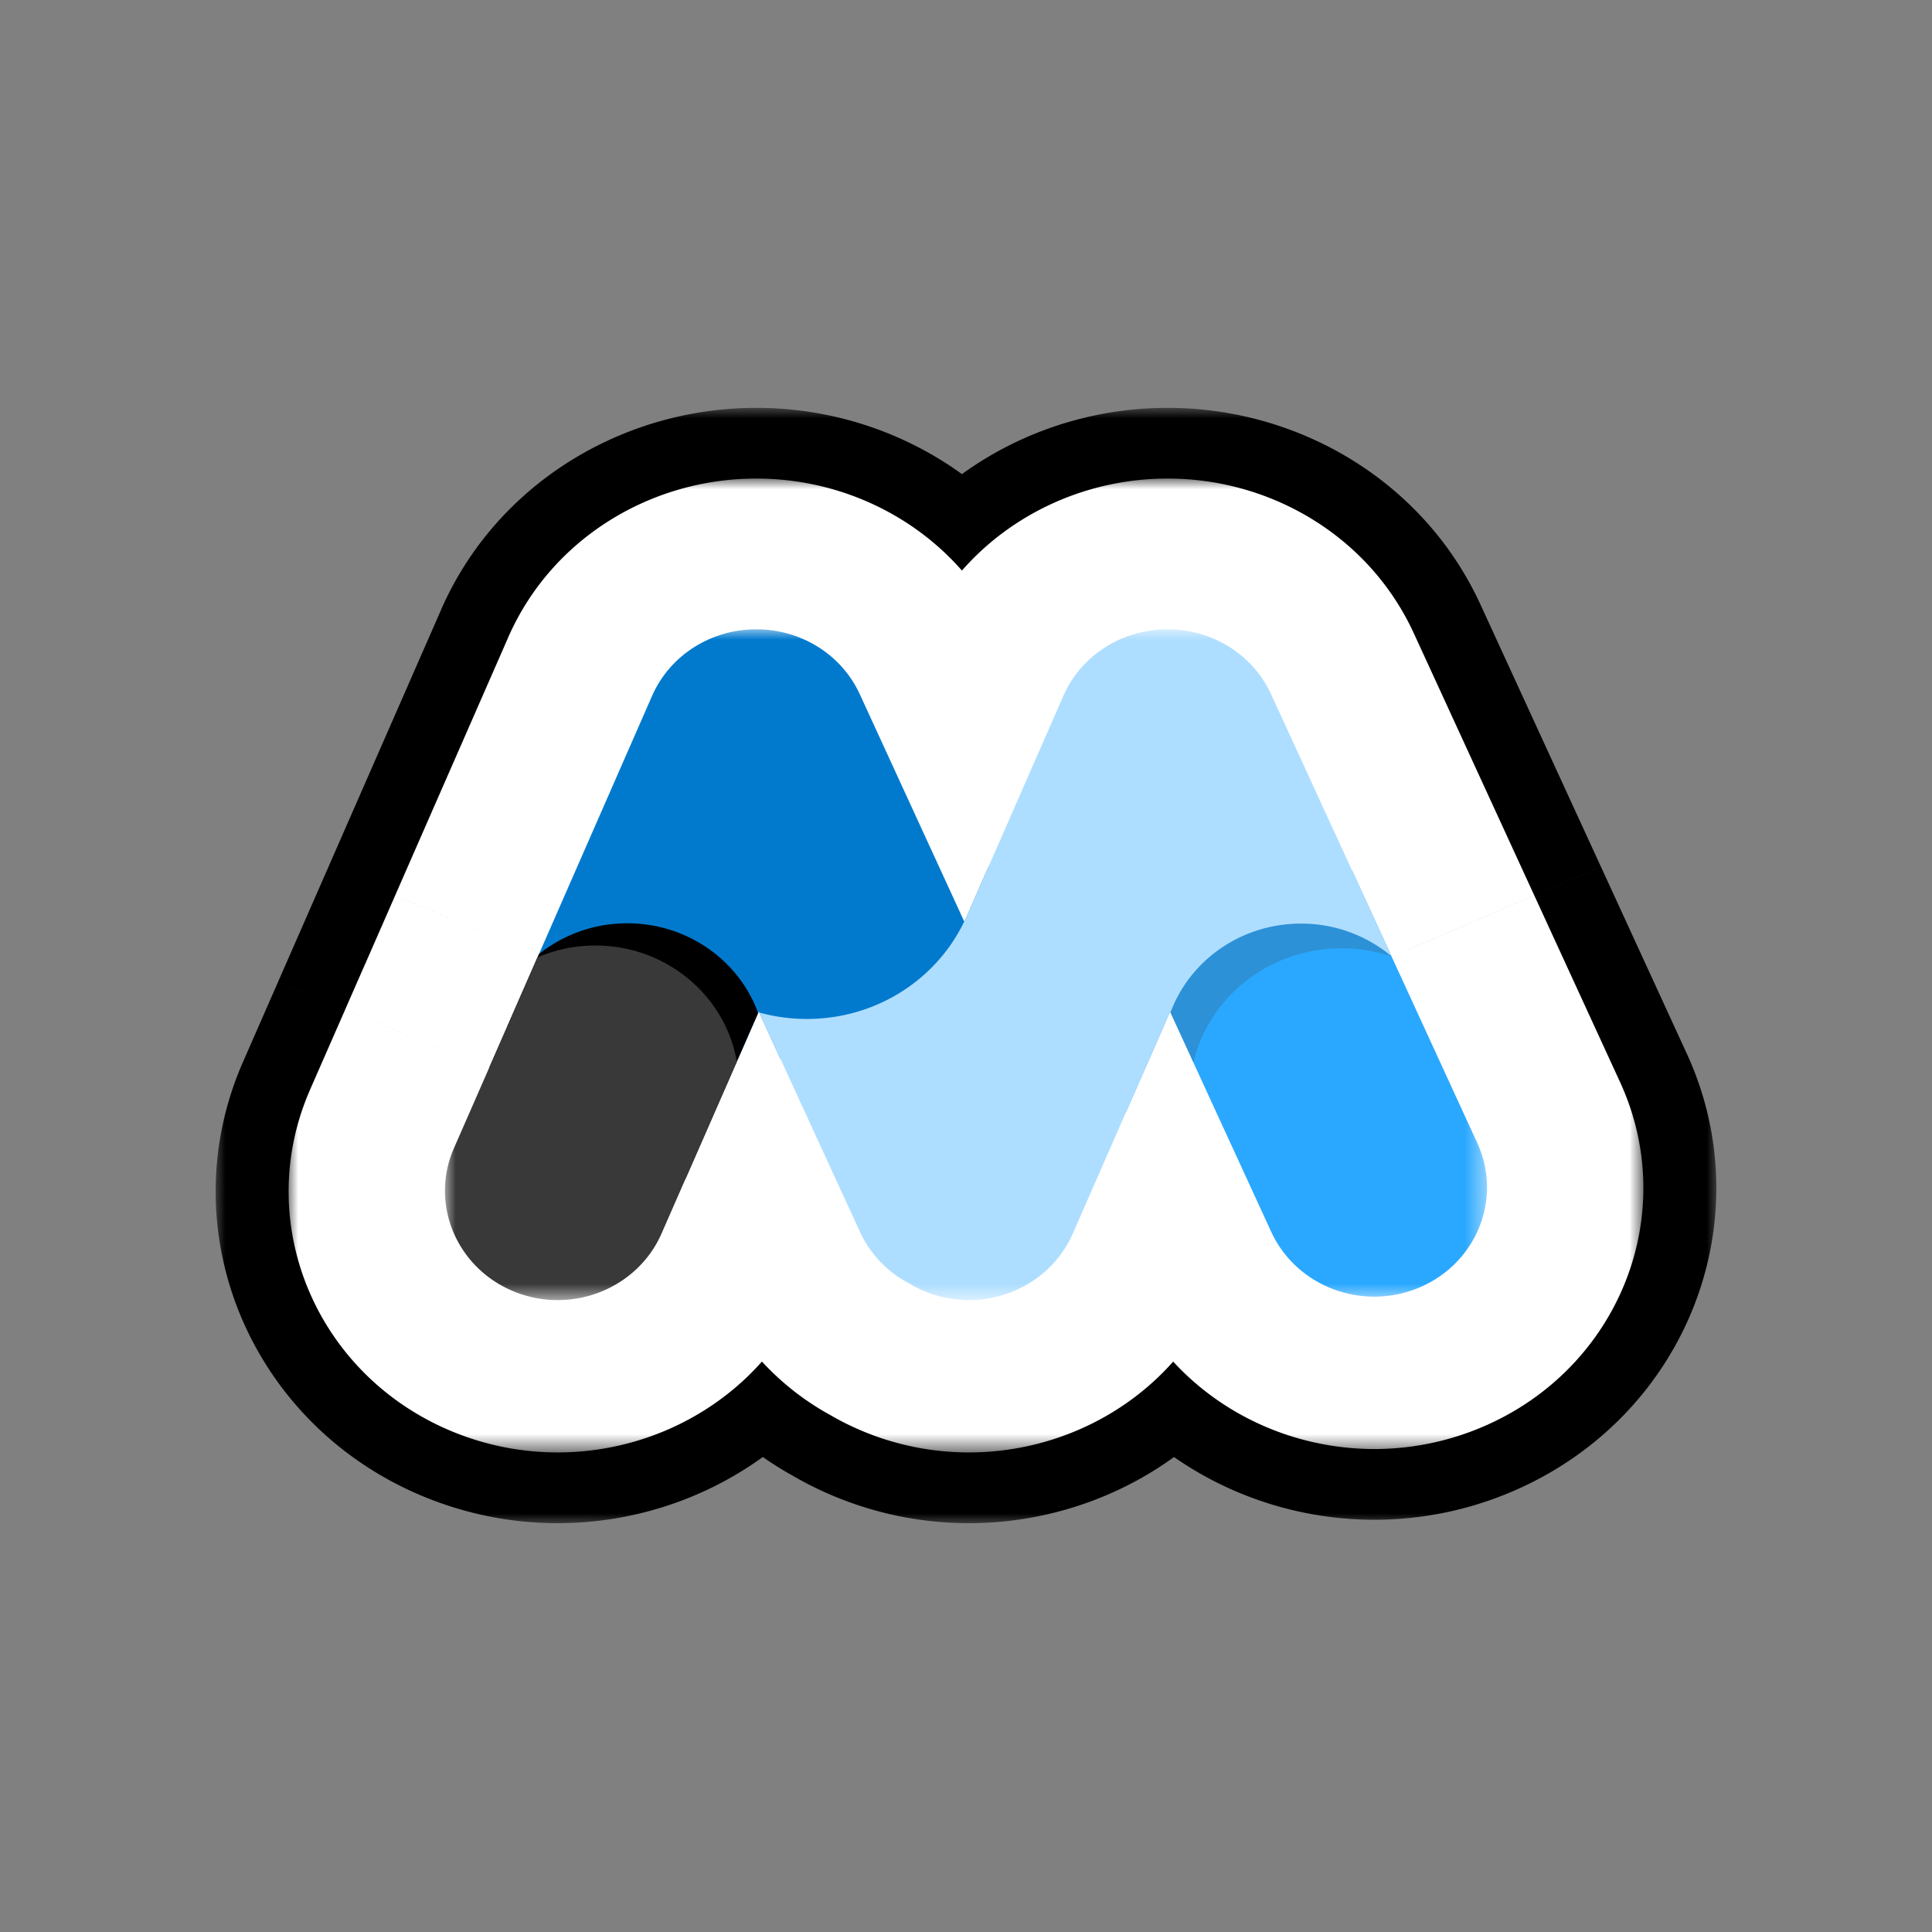 <?xml version="1.0" ?>
<svg xmlns="http://www.w3.org/2000/svg" xmlns:xlink="http://www.w3.org/1999/xlink" viewBox="0 0 90 90">
	<rect x="0" y="0" width="90" height="90" fill="#808080" stroke="none"/>
	<defs>
		<path id="a" d="M70 0H0v52h70z"/>
		<path id="c" d="M63.204 0H0v45.412h63.204z"/>
		<path id="e" d="M48.544 0H0v31.294h48.544z"/>
	</defs>
	<path d="m44.924 42.977-.007-.015-4.866-10.588c-.873-1.901-2.801-3.028-4.82-3.021-2.05-.007-4.004 1.158-4.855 3.102l-5.27 12.028-.065.15-1.4 3.195-.855 1.951-1.639 3.741c-1.134 2.588.112 5.576 2.783 6.674 2.67 1.098 5.754-.109 6.888-2.696l1.118-2.551 2.389-5.454.061-.14.931-2.125.03-.066.018.04.988 2.151 3.707 8.067a5.133 5.133 0 0 0 2.286 2.4c.233.141.481.267.742.374 2.67 1.098 5.755-.109 6.888-2.696l2.451-5.594.922-2.106 1.156-2.636.02.042 1.07 2.33 3.623 7.886c1.18 2.568 4.286 3.723 6.936 2.58 2.65-1.144 3.842-4.153 2.662-6.72l-3.992-8.69-.005-.01-1.202-2.615-.632-1.376-3.775-8.215c-.874-1.901-2.802-3.028-4.82-3.021-2.052-.007-4.004 1.158-4.856 3.102l-3.466 7.912-1.144 2.61Z" fill="#FFF"/>
	<g transform="translate(10 19)">
		<mask id="b" fill="#fff">
			<use xlink:href="#a"/>
		</mask>
		<path d="m34.917 23.962-9.755 4.213 9.755-4.213Zm.007.015-9.755 4.213 9.989 21.738 9.596-21.904-9.83-4.047Zm-9.683-13.624-.04 10.353h.079l-.04-10.353Zm-4.865 3.102 9.83 4.047-9.83-4.047Zm-5.27 12.028-9.83-4.047 9.83 4.047Zm-.065.15 9.83 4.046v-.001l-9.83-4.046Zm-1.4 3.195 9.83 4.047-9.83-4.047Zm-.855 1.951-9.83-4.047 9.83 4.047Zm-1.639 3.741 9.83 4.047-9.83-4.047Zm10.789 1.427-9.83-4.047 9.83 4.047Zm2.45-5.594 9.83 4.047-9.83-4.047Zm.931-2.125-9.829-4.05v.003l9.83 4.047Zm.03-.066 9.754-4.216-9.988-21.72-9.595 21.886 9.828 4.05Zm.018.04 9.755-4.214-.001-.002-9.754 4.215Zm.988 2.151-9.755 4.213 9.755-4.213Zm5.993 10.466 5.668-8.774-.28-.17-.288-.152-5.1 9.096Zm.742.375-4.17 9.53 4.17-9.53Zm11.417-13.032 9.755-4.213L44.271 2.21l-9.596 21.904 9.83 4.048Zm10.319-2.572-9.76 4.204.002.004.002.005 9.756-4.213Zm-.005-.01 9.76-4.204-.003-.004-.002-.005-9.755 4.213Zm-10.42-15.227-.04 10.353h.08l-.04-10.353ZM25.162 28.175l.007.015 19.51-8.425-.007-.016-19.51 8.426Zm-4.866-10.588 4.866 10.588 19.51-8.426-4.865-10.588-19.51 8.426Zm4.973 3.119c-2.057.007-4.062-1.138-4.973-3.12l19.511-8.425C37.15 3.378 31.287-.02 25.194 0l.075 20.706Zm4.936-3.204c-.887 2.027-2.918 3.21-5.01 3.204L25.268 0c-6.196-.02-12.132 3.493-14.723 9.408l19.66 8.094ZM24.936 29.53l5.27-12.027-19.66-8.094-5.27 12.028 19.66 8.093Zm-.065.149.066-.15-19.66-8.091-.066.15 19.66 8.091Zm-1.4 3.197 1.4-3.196-19.66-8.094-1.4 3.196 19.66 8.094Zm-.855 1.952.855-1.952-19.66-8.094-.855 1.951 19.66 8.095Zm-1.639 3.74 1.639-3.74-19.66-8.094-1.639 3.74 19.66 8.094Zm-2.876-6.903c2.757 1.133 4.05 4.223 2.876 6.903l-19.66-8.094c-3.441 7.855.344 16.921 8.442 20.252l8.342-19.061Zm-7.113 2.787c1.173-2.677 4.359-3.92 7.113-2.787l-8.342 19.06c8.096 3.33 17.449-.327 20.889-8.18l-19.66-8.093Zm1.118-2.551-1.118 2.55 19.66 8.095 1.117-2.551-19.66-8.094Zm2.389-5.454-2.39 5.454 19.66 8.094 2.39-5.454-19.66-8.094Zm.061-.14-.061.14 19.66 8.094.06-.14-19.659-8.094Zm.931-2.125-.93 2.125 19.66 8.094.93-2.125-19.66-8.094Zm.03-.069-.029.066 19.658 8.1.03-.067-19.658-8.099Zm19.602-.126-.018-.04-19.51 8.43.02.04 19.508-8.43Zm.99 2.154-.989-2.152-19.51 8.426.988 2.152 19.51-8.426Zm3.707 8.067-3.707-8.067-19.511 8.426 3.707 8.067 19.51-8.426Zm-2.37-2.484a5.354 5.354 0 0 1 2.37 2.484l-19.511 8.426c1.477 3.215 3.972 5.718 6.942 7.283l10.199-18.193Zm-.187-.06a5.4 5.4 0 0 1 .755.382l-11.335 17.55c.709.43 1.457.808 2.238 1.13l8.342-19.061Zm-7.113 2.788c1.173-2.677 4.36-3.92 7.113-2.787l-8.342 19.06c8.096 3.33 17.45-.327 20.89-8.18l-19.66-8.093Zm2.451-5.595-2.45 5.595 19.66 8.094 2.45-5.595-19.66-8.094Zm.923-2.105-.923 2.105 19.66 8.094.923-2.105-19.66-8.094Zm1.155-2.637-1.155 2.637 19.659 8.094 1.155-2.637-19.66-8.094Zm19.605-.122-.02-.043-19.51 8.425.019.043 19.511-8.425Zm1.07 2.329-1.07-2.33-19.511 8.426 1.07 2.33 19.51-8.426Zm3.624 7.886-3.624-7.886-19.511 8.425 3.624 7.887 19.51-8.426Zm-7.162-2.666c2.733-1.18 5.941.01 7.162 2.666l-19.51 8.426c3.58 7.792 12.997 11.29 21.032 7.825L51.812 31.54Zm-2.751 6.951c-1.222-2.66.015-5.77 2.751-6.951l8.684 18.917c8.038-3.467 11.658-12.596 8.076-20.391L49.06 38.492Zm-3.993-8.689 3.993 8.69 19.51-8.426-3.992-8.69-19.51 8.426Zm-.01-.02.006.01 19.52-8.406-.006-.01-19.52 8.406Zm-1.196-2.606 1.201 2.615 19.511-8.425-1.202-2.615-19.51 8.425Zm-.632-1.375.632 1.375 19.51-8.425-.631-1.375-19.511 8.425Zm-3.776-8.216 3.776 8.216 19.51-8.425-3.774-8.216-19.512 8.425Zm4.973 3.12c-2.057.007-4.062-1.138-4.973-3.12l19.512-8.425C56.308 3.378 50.446-.02 44.353 0l.074 20.706Zm4.936-3.204c-.887 2.027-2.917 3.21-5.01 3.204L44.427 0c-6.196-.02-12.132 3.493-14.723 9.408l19.66 8.094Zm-3.465 7.912 3.465-7.912-19.66-8.094-3.465 7.912 19.66 8.094Zm-1.144 2.61 1.144-2.61-19.66-8.094-1.144 2.61 19.66 8.094Z" mask="url(#b)"/>
	</g>
	<path d="m44.924 42.977-.007-.015-4.866-10.588c-.873-1.901-2.801-3.028-4.82-3.021-2.05-.007-4.004 1.158-4.855 3.102l-5.27 12.028-.065.15-1.4 3.195-.855 1.951-1.639 3.741c-1.134 2.588.112 5.576 2.783 6.674 2.67 1.098 5.754-.109 6.888-2.696l1.118-2.551 2.389-5.454.061-.14.931-2.125.03-.066.018.04.988 2.151 3.707 8.067a5.133 5.133 0 0 0 2.286 2.4c.233.141.481.267.742.374 2.67 1.098 5.755-.109 6.888-2.696l2.451-5.594.922-2.106 1.156-2.636.02.042 1.07 2.33 3.623 7.886c1.18 2.568 4.286 3.723 6.936 2.58 2.65-1.144 3.842-4.153 2.662-6.72l-3.992-8.69-.005-.01-1.202-2.615-.632-1.376-3.775-8.215c-.874-1.901-2.802-3.028-4.82-3.021-2.051-.007-4.004 1.158-4.856 3.102l-3.466 7.912-1.144 2.61Z" fill="#FFF"/>
	<g transform="translate(13.398 22.294)">
		<mask id="d" fill="#fff">
			<use xlink:href="#c"/>
		</mask>
		<path d="m31.519 20.668-6.651 2.872 6.651-2.872Zm.007.015-6.651 2.873 6.81 14.82 6.543-14.933-6.702-2.76ZM21.842 7.06l-.026 7.059h.053l-.027-7.06ZM11.708 22.19l-6.702-2.76 6.702 2.76Zm-.065.15 6.702 2.758-6.702-2.759Zm-1.4 3.195 6.702 2.76-6.702-2.76Zm-.855 1.951-6.702-2.76v.001l6.702 2.76Zm8.032 7.719 6.702 2.759-6.702-2.76Zm3.568-8.145 6.702 2.76v-.001l-6.702-2.76Zm.931-2.125-6.701-2.761-.001.002 6.702 2.759Zm.03-.067 6.65-2.874-6.81-14.81-6.542 14.923 6.701 2.761Zm.018.04 6.651-2.872v-.001l-6.651 2.873Zm6.981 12.618 3.864-5.982-.19-.116-.197-.104-3.477 6.202Zm.742.375-2.844 6.498L29.69 37.9Zm10.261-10.396-6.702-2.76 6.702 2.76Zm1.156-2.637 6.651-2.872-6.81-14.822-6.544 14.935 6.703 2.76Zm10.319-2.57-6.655 2.865.002.003.001.003 6.652-2.872Zm-.005-.011 6.654-2.866-.001-.004-.002-.003-6.651 2.873ZM41 7.059l-.027 7.059h.054L41 7.058ZM24.868 23.54l.007.016 13.302-5.745-.007-.015-13.302 5.744Zm-4.866-10.588 4.866 10.588 13.302-5.744-4.865-10.589-13.303 5.745Zm1.857 1.166c-.76.002-1.514-.42-1.857-1.166l13.303-5.745C31.215 2.66 26.605-.016 21.808 0l.05 14.118Zm1.82-1.198c-.334.764-1.097 1.2-1.87 1.198L21.858 0c-4.877-.016-9.546 2.75-11.584 7.402L23.68 12.92Zm-5.268 12.028L23.68 12.92 10.275 7.402 5.006 19.429l13.405 5.519Zm-.066.149.066-.15L5.006 19.43l-.066.15 13.405 5.517Zm-1.4 3.196 1.4-3.196L4.941 19.58l-1.4 3.196 13.404 5.518Zm-.855 1.952.855-1.952L3.54 22.775l-.855 1.95 13.404 5.52Zm-1.639 3.74 1.639-3.74-13.404-5.519-1.64 3.74 13.405 5.52Zm-1.075-2.583c1.03.423 1.515 1.58 1.075 2.583L1.047 28.467c-2.707 6.179.27 13.31 6.641 15.931l5.688-12.996Zm-2.658 1.042c.439-1.002 1.63-1.465 2.658-1.042L7.688 44.398c6.37 2.62 13.728-.258 16.434-6.435l-13.404-5.519Zm1.117-2.55-1.117 2.55 13.404 5.519 1.118-2.551-13.405-5.519Zm2.39-5.454-2.39 5.453 13.405 5.519 2.389-5.453-13.405-5.519Zm.061-.14-.062.14 13.406 5.52.061-.14-13.404-5.52Zm.93-2.125-.93 2.124 13.404 5.519.931-2.125-13.404-5.518Zm.03-.069-.028.067 13.402 5.522.03-.067-13.403-5.522Zm13.371-.073-.018-.04-13.301 5.748.018.04 13.301-5.748Zm.99 2.153-.989-2.151-13.303 5.744.989 2.152 13.303-5.745Zm3.706 8.067-3.706-8.067-13.303 5.745 3.707 8.067 13.302-5.745Zm-.888-.93c.378.2.703.526.888.93l-13.302 5.745c1.162 2.53 3.124 4.498 5.46 5.73l6.954-12.405Zm.11.079a2 2 0 0 1 .277.14l-7.728 11.966a12.68 12.68 0 0 0 1.762.89l5.688-12.996Zm-2.659 1.042c.44-1.002 1.63-1.465 2.658-1.042l-5.688 12.996c6.37 2.62 13.728-.258 16.435-6.435l-13.405-5.519Zm2.45-5.594-2.45 5.594 13.405 5.519 2.45-5.594-13.404-5.519Zm.923-2.105-.922 2.105 13.404 5.519.922-2.106-13.404-5.518Zm1.155-2.637-1.155 2.637 13.404 5.518 1.156-2.636-13.405-5.519Zm13.374-.07-.02-.043-13.303 5.745.02.043 13.303-5.745Zm1.07 2.33-1.07-2.33-13.303 5.745 1.07 2.329 13.303-5.745Zm3.624 7.885-3.624-7.886-13.303 5.745 3.624 7.886 13.303-5.745Zm-2.677-.997c1.02-.44 2.22.003 2.677.997l-13.303 5.745c2.817 6.13 10.226 8.884 16.547 6.156l-5.92-12.898Zm-1.028 2.602c-.458-.997.006-2.16 1.028-2.602l5.921 12.898c6.324-2.728 9.171-9.909 6.354-16.041l-13.303 5.745Zm-3.993-8.69 3.993 8.69 13.303-5.745-3.993-8.69-13.303 5.745Zm-.008-.017.005.011L58.08 19.43l-.005-.01-13.309 5.731Zm-1.199-2.608 1.202 2.615 13.303-5.745-1.202-2.615-13.303 5.745Zm-.631-1.375.631 1.375 13.303-5.745-.632-1.375-13.302 5.745Zm-3.776-8.216 3.776 8.216 13.302-5.745-3.775-8.216-13.303 5.745Zm1.857 1.166c-.76.002-1.514-.42-1.857-1.166l13.303-5.745C50.373 2.66 45.763-.016 40.967 0l.05 14.118Zm1.821-1.198c-.334.764-1.097 1.2-1.871 1.198L41.017 0c-4.877-.016-9.546 2.75-11.583 7.402l13.404 5.518Zm-3.466 7.912 3.466-7.912-13.404-5.518-3.466 7.911 13.404 5.519Zm-1.144 2.61 1.144-2.61-13.404-5.519-1.144 2.611 13.404 5.519Z" fill="#FFF" mask="url(#d)"/>
	</g>
	<g transform="translate(20.728 29.306)">
		<mask id="f" fill="#fff">
			<use xlink:href="#e"/>
		</mask>
		<g mask="url(#f)">
			<path d="m42.257 11.247 5.831 12.69c1.18 2.568-.012 5.577-2.662 6.72-2.65 1.143-5.756-.012-6.936-2.58L33.776 17.82 31.7 22.561V11.247h10.558Z" fill="#2AA8FF"/>
			<path d="m42.889 12.622 1.206 2.626a7.284 7.284 0 0 0-2.326-.379c-3.367 0-6.185 2.275-6.903 5.322l-1.09-2.372-1.155 2.637v-7.834H42.89Z" fill-opacity=".2" fill="#393939"/>
			<path d="M25.34 11.024v8.987h-9.715l-1.007-2.192-.96 2.192H2.913v-1.525L9.647 3.113C10.5 1.169 12.452.003 14.503.011c2.018-.007 3.947 1.12 4.82 3.02l4.873 10.604 1.144-2.61Z" fill="#017ACE"/>
			<path d="m24.189 13.62.007.015 4.61-10.522c.851-1.944 2.804-3.11 4.856-3.102 2.018-.007 3.946 1.12 4.82 3.02l5.608 12.206a6.55 6.55 0 0 0-4.216-1.518c-2.8 0-5.184 1.727-6.078 4.143l-.02-.043-4.528 10.336c-1.133 2.588-4.217 3.795-6.888 2.697a5.373 5.373 0 0 1-.742-.375 5.133 5.133 0 0 1-2.286-2.4L14.636 17.86a8.309 8.309 0 0 0 2.226.301c3.248 0 6.047-1.86 7.327-4.54Z" fill="#AEDEFF"/>
			<path d="m14.589 17.886-3.382 7.718a6.665 6.665 0 0 1-2.712.571c-3.398 0-6.183-2.513-6.437-5.738l2.32-5.297a6.56 6.56 0 0 1 4.117-1.435c2.816 0 5.212 1.746 6.094 4.18Z"/>
			<path d="m13.597 20.151-3.507 8.004c-1.134 2.588-4.218 3.795-6.888 2.697-2.67-1.099-3.917-4.087-2.783-6.674l3.894-8.888a6.823 6.823 0 0 1 2.694-.55c3.31 0 6.058 2.34 6.59 5.411Z" fill="#393939"/>
		</g>
	</g>
</svg>